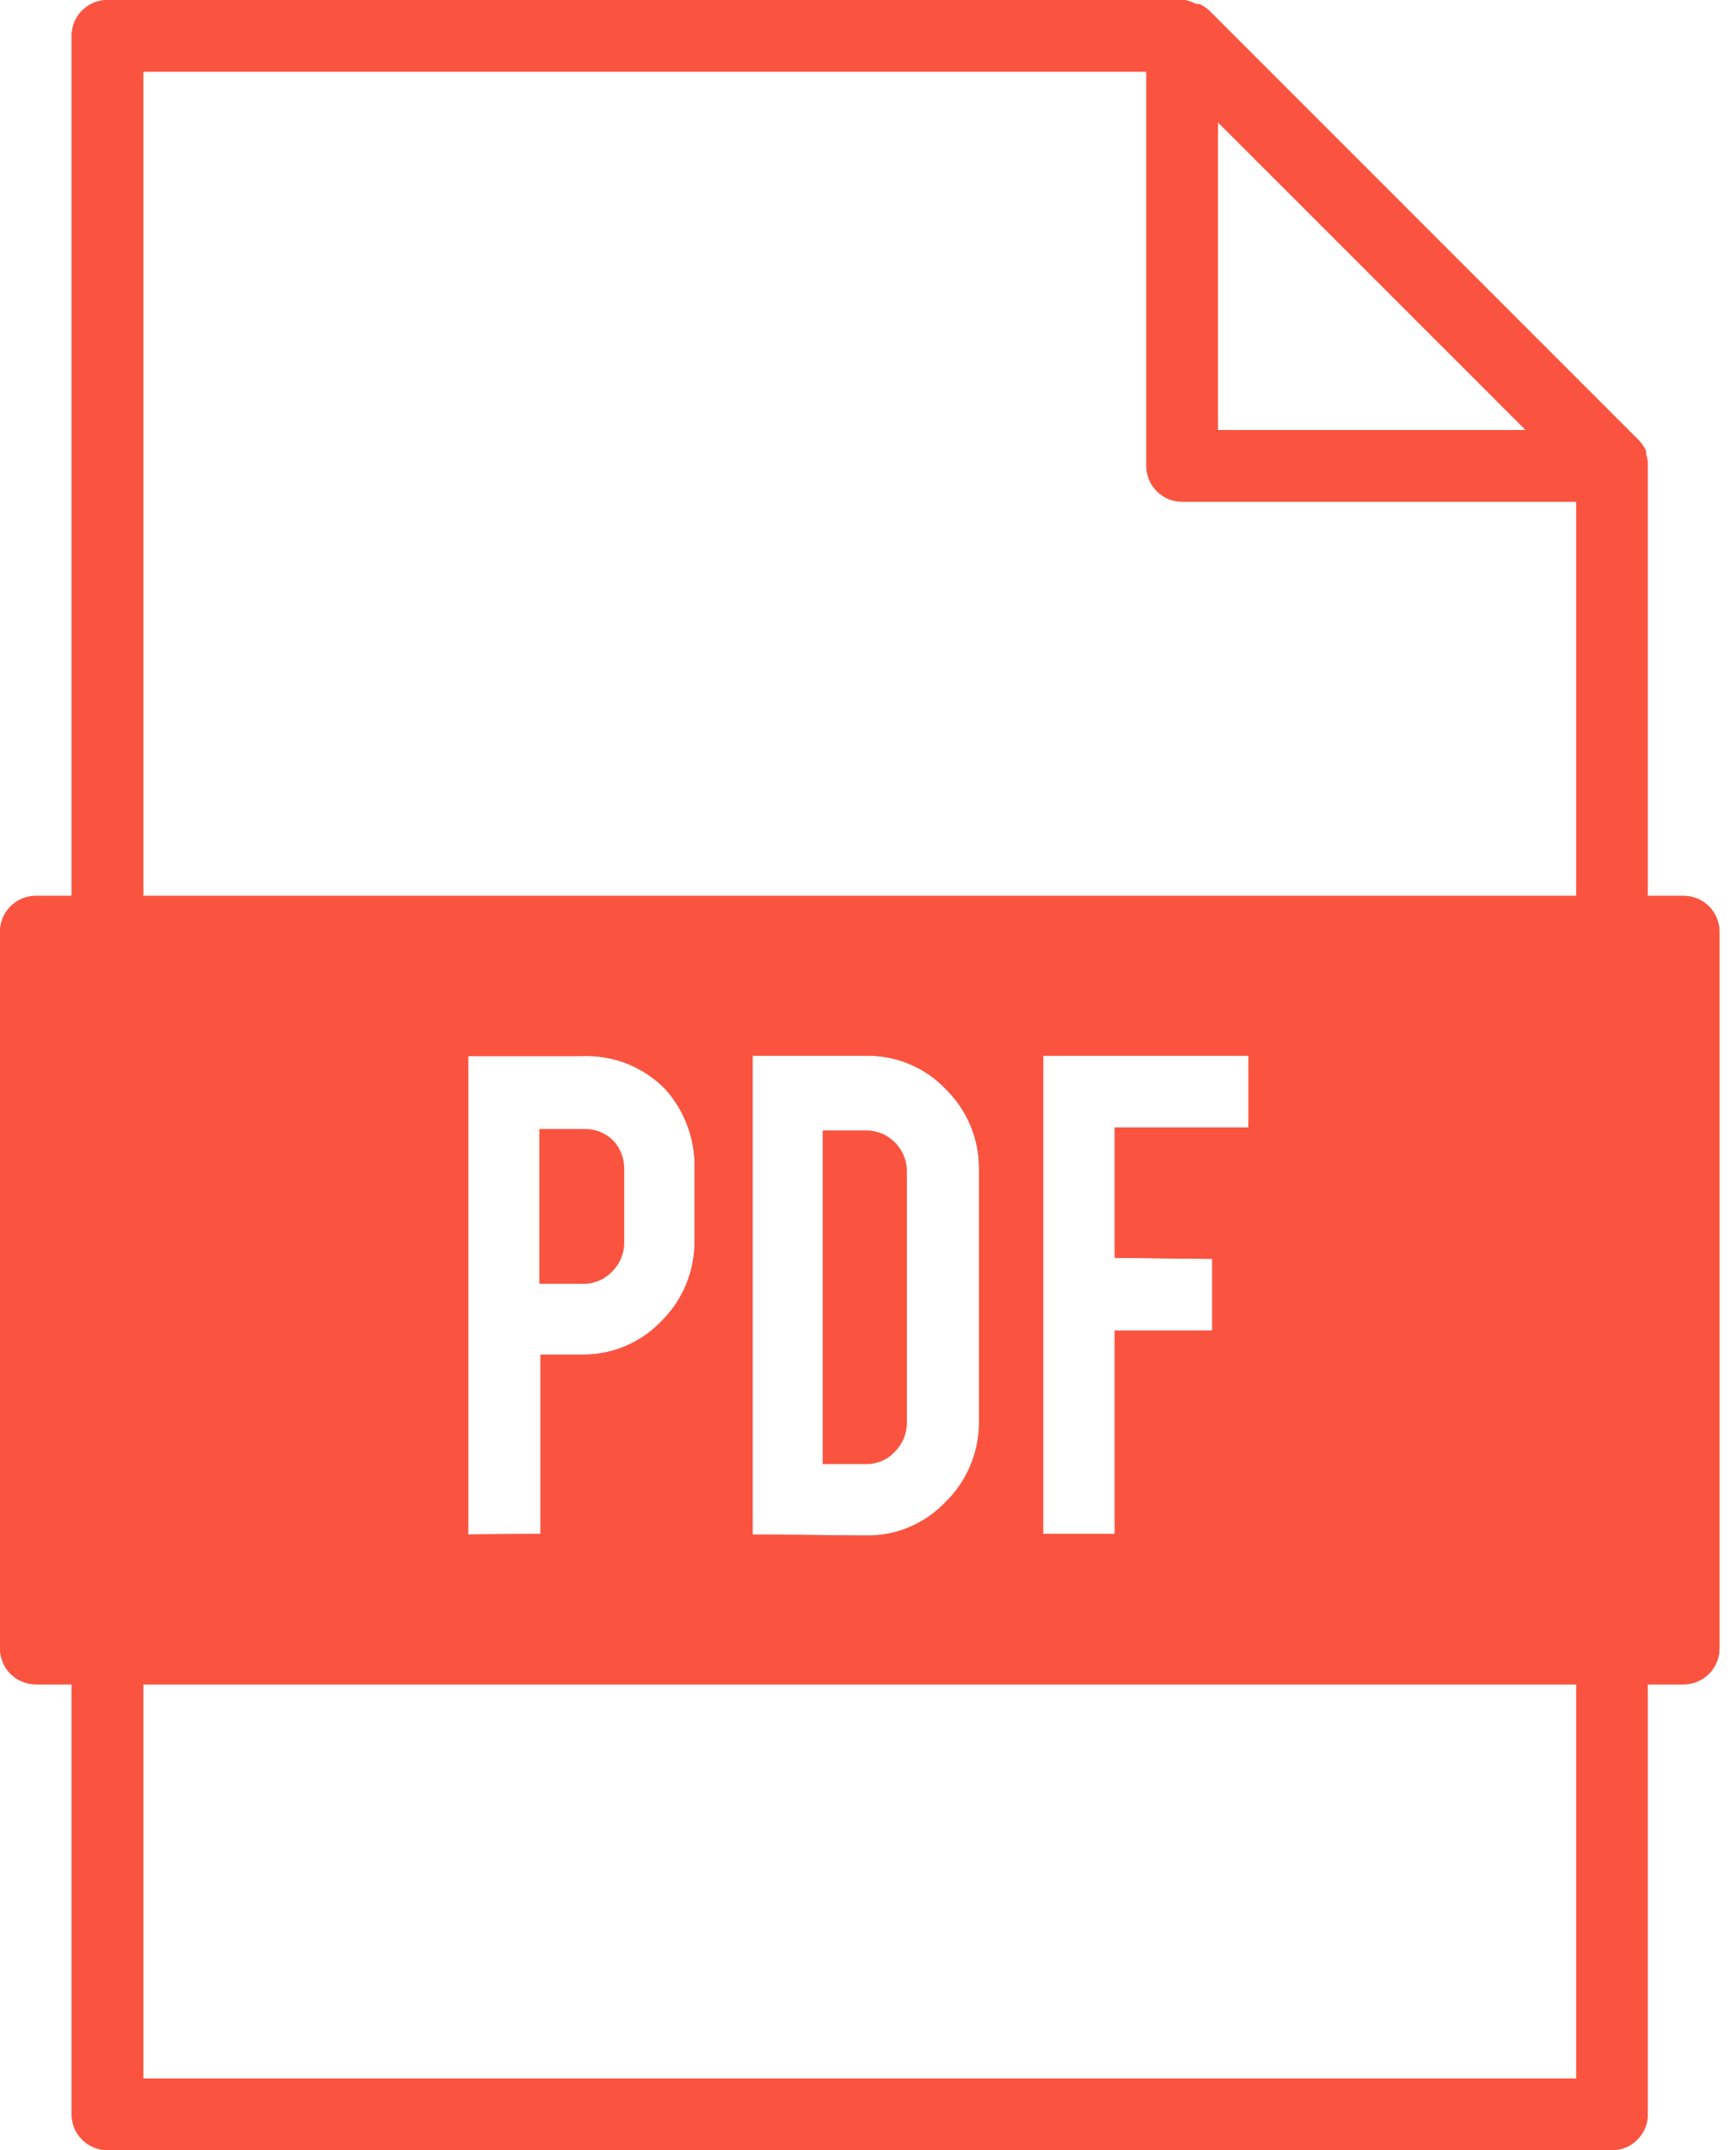 <svg width="21" height="26" viewBox="0 0 21 26" fill="none" xmlns="http://www.w3.org/2000/svg">
<path d="M10.489 13.669H9.952V17.704H10.476C10.542 17.705 10.608 17.692 10.668 17.666C10.729 17.64 10.783 17.601 10.827 17.552C10.873 17.506 10.909 17.451 10.934 17.391C10.958 17.331 10.971 17.266 10.97 17.201V14.168C10.971 14.102 10.959 14.036 10.933 13.975C10.908 13.914 10.87 13.858 10.823 13.812C10.78 13.768 10.728 13.732 10.671 13.708C10.613 13.683 10.552 13.67 10.489 13.669V13.669ZM7.404 15.377C7.451 15.331 7.489 15.275 7.514 15.214C7.539 15.153 7.552 15.088 7.551 15.021V14.155C7.554 14.088 7.544 14.022 7.521 13.959C7.498 13.897 7.463 13.839 7.417 13.791C7.369 13.744 7.312 13.707 7.25 13.683C7.187 13.659 7.12 13.649 7.053 13.652H6.524V15.524H7.049C7.115 15.526 7.181 15.513 7.242 15.488C7.303 15.463 7.358 15.425 7.404 15.377Z" fill="#FA5440"/>
<path d="M20.367 10.833H19.933V5.633C19.933 5.633 19.933 5.633 19.933 5.607C19.931 5.569 19.924 5.531 19.912 5.495V5.456C19.892 5.409 19.864 5.367 19.829 5.33L14.629 0.13C14.593 0.095 14.55 0.068 14.504 0.048H14.465C14.421 0.024 14.375 0.008 14.326 0H1.3C1.185 0 1.075 0.046 0.994 0.127C0.912 0.208 0.867 0.318 0.867 0.433V10.833H0.433C0.318 10.833 0.208 10.879 0.127 10.96C0.046 11.041 0 11.152 0 11.267V19.933C0 20.048 0.046 20.159 0.127 20.24C0.208 20.321 0.318 20.367 0.433 20.367H0.867V25.567C0.867 25.682 0.912 25.792 0.994 25.873C1.075 25.954 1.185 26 1.3 26H19.5C19.615 26 19.725 25.954 19.806 25.873C19.888 25.792 19.933 25.682 19.933 25.567V20.367H20.367C20.482 20.367 20.592 20.321 20.673 20.24C20.754 20.159 20.8 20.048 20.8 19.933V11.267C20.8 11.152 20.754 11.041 20.673 10.96C20.592 10.879 20.482 10.833 20.367 10.833ZM14.733 1.478L18.456 5.2H14.733V1.478ZM19.067 25.133H1.733V20.367H19.067V25.133ZM5.664 18.555V12.77H7.037C7.225 12.762 7.413 12.794 7.588 12.863C7.762 12.933 7.92 13.038 8.051 13.173C8.29 13.442 8.416 13.793 8.402 14.153V14.993C8.405 15.175 8.372 15.355 8.303 15.524C8.235 15.692 8.133 15.845 8.004 15.973C7.88 16.104 7.73 16.208 7.563 16.278C7.397 16.348 7.218 16.383 7.037 16.38H6.539V18.547L5.664 18.555ZM9.104 18.555V12.766H10.474C10.655 12.762 10.835 12.797 11.002 12.867C11.169 12.937 11.32 13.041 11.444 13.173C11.573 13.3 11.675 13.452 11.744 13.62C11.812 13.788 11.846 13.967 11.843 14.148V17.182C11.846 17.364 11.811 17.544 11.742 17.713C11.673 17.881 11.57 18.034 11.44 18.161C11.316 18.293 11.165 18.397 10.998 18.467C10.831 18.538 10.651 18.572 10.469 18.568L9.104 18.555ZM14.664 15.223V16.09H13.485V18.547H12.619V12.766H15.102V13.633H13.485V15.21L14.664 15.223ZM19.067 10.833H1.733V0.867H13.867V5.633C13.867 5.748 13.912 5.858 13.994 5.94C14.075 6.021 14.185 6.067 14.3 6.067H19.067V10.833Z" fill="#FA5440"/>
<path d="M20.367 10.833H19.933V5.633C19.933 5.633 19.933 5.633 19.933 5.607C19.931 5.569 19.924 5.531 19.912 5.495V5.456C19.892 5.409 19.864 5.367 19.829 5.33L14.629 0.13C14.593 0.095 14.55 0.068 14.504 0.048H14.465C14.421 0.024 14.375 0.008 14.326 0H1.3C1.185 0 1.075 0.046 0.994 0.127C0.912 0.208 0.867 0.318 0.867 0.433V10.833H0.433C0.318 10.833 0.208 10.879 0.127 10.96C0.046 11.041 0 11.152 0 11.267V19.933C0 20.048 0.046 20.159 0.127 20.24C0.208 20.321 0.318 20.367 0.433 20.367H0.867V25.567C0.867 25.682 0.912 25.792 0.994 25.873C1.075 25.954 1.185 26 1.3 26H19.5C19.615 26 19.725 25.954 19.806 25.873C19.888 25.792 19.933 25.682 19.933 25.567V20.367H20.367C20.482 20.367 20.592 20.321 20.673 20.24C20.754 20.159 20.8 20.048 20.8 19.933V11.267C20.8 11.152 20.754 11.041 20.673 10.96C20.592 10.879 20.482 10.833 20.367 10.833ZM14.733 1.478L18.456 5.2H14.733V1.478ZM19.067 25.133H1.733V20.367H19.067V25.133ZM5.664 18.555V12.77H7.037C7.225 12.762 7.413 12.794 7.588 12.863C7.762 12.933 7.92 13.038 8.051 13.173C8.29 13.442 8.416 13.793 8.402 14.153V14.993C8.405 15.175 8.372 15.355 8.303 15.524C8.235 15.692 8.133 15.845 8.004 15.973C7.88 16.104 7.73 16.208 7.563 16.278C7.397 16.348 7.218 16.383 7.037 16.38H6.539V18.547L5.664 18.555ZM9.104 18.555V12.766H10.474C10.655 12.762 10.835 12.797 11.002 12.867C11.169 12.937 11.32 13.041 11.444 13.173C11.573 13.3 11.675 13.452 11.744 13.62C11.812 13.788 11.846 13.967 11.843 14.148V17.182C11.846 17.364 11.811 17.544 11.742 17.713C11.673 17.881 11.57 18.034 11.44 18.161C11.316 18.293 11.165 18.397 10.998 18.467C10.831 18.538 10.651 18.572 10.469 18.568L9.104 18.555ZM14.664 15.223V16.09H13.485V18.547H12.619V12.766H15.102V13.633H13.485V15.21L14.664 15.223ZM19.067 10.833H1.733V0.867H13.867V5.633C13.867 5.748 13.912 5.858 13.994 5.94C14.075 6.021 14.185 6.067 14.3 6.067H19.067V10.833Z" fill="#FA5440"/>
</svg>
